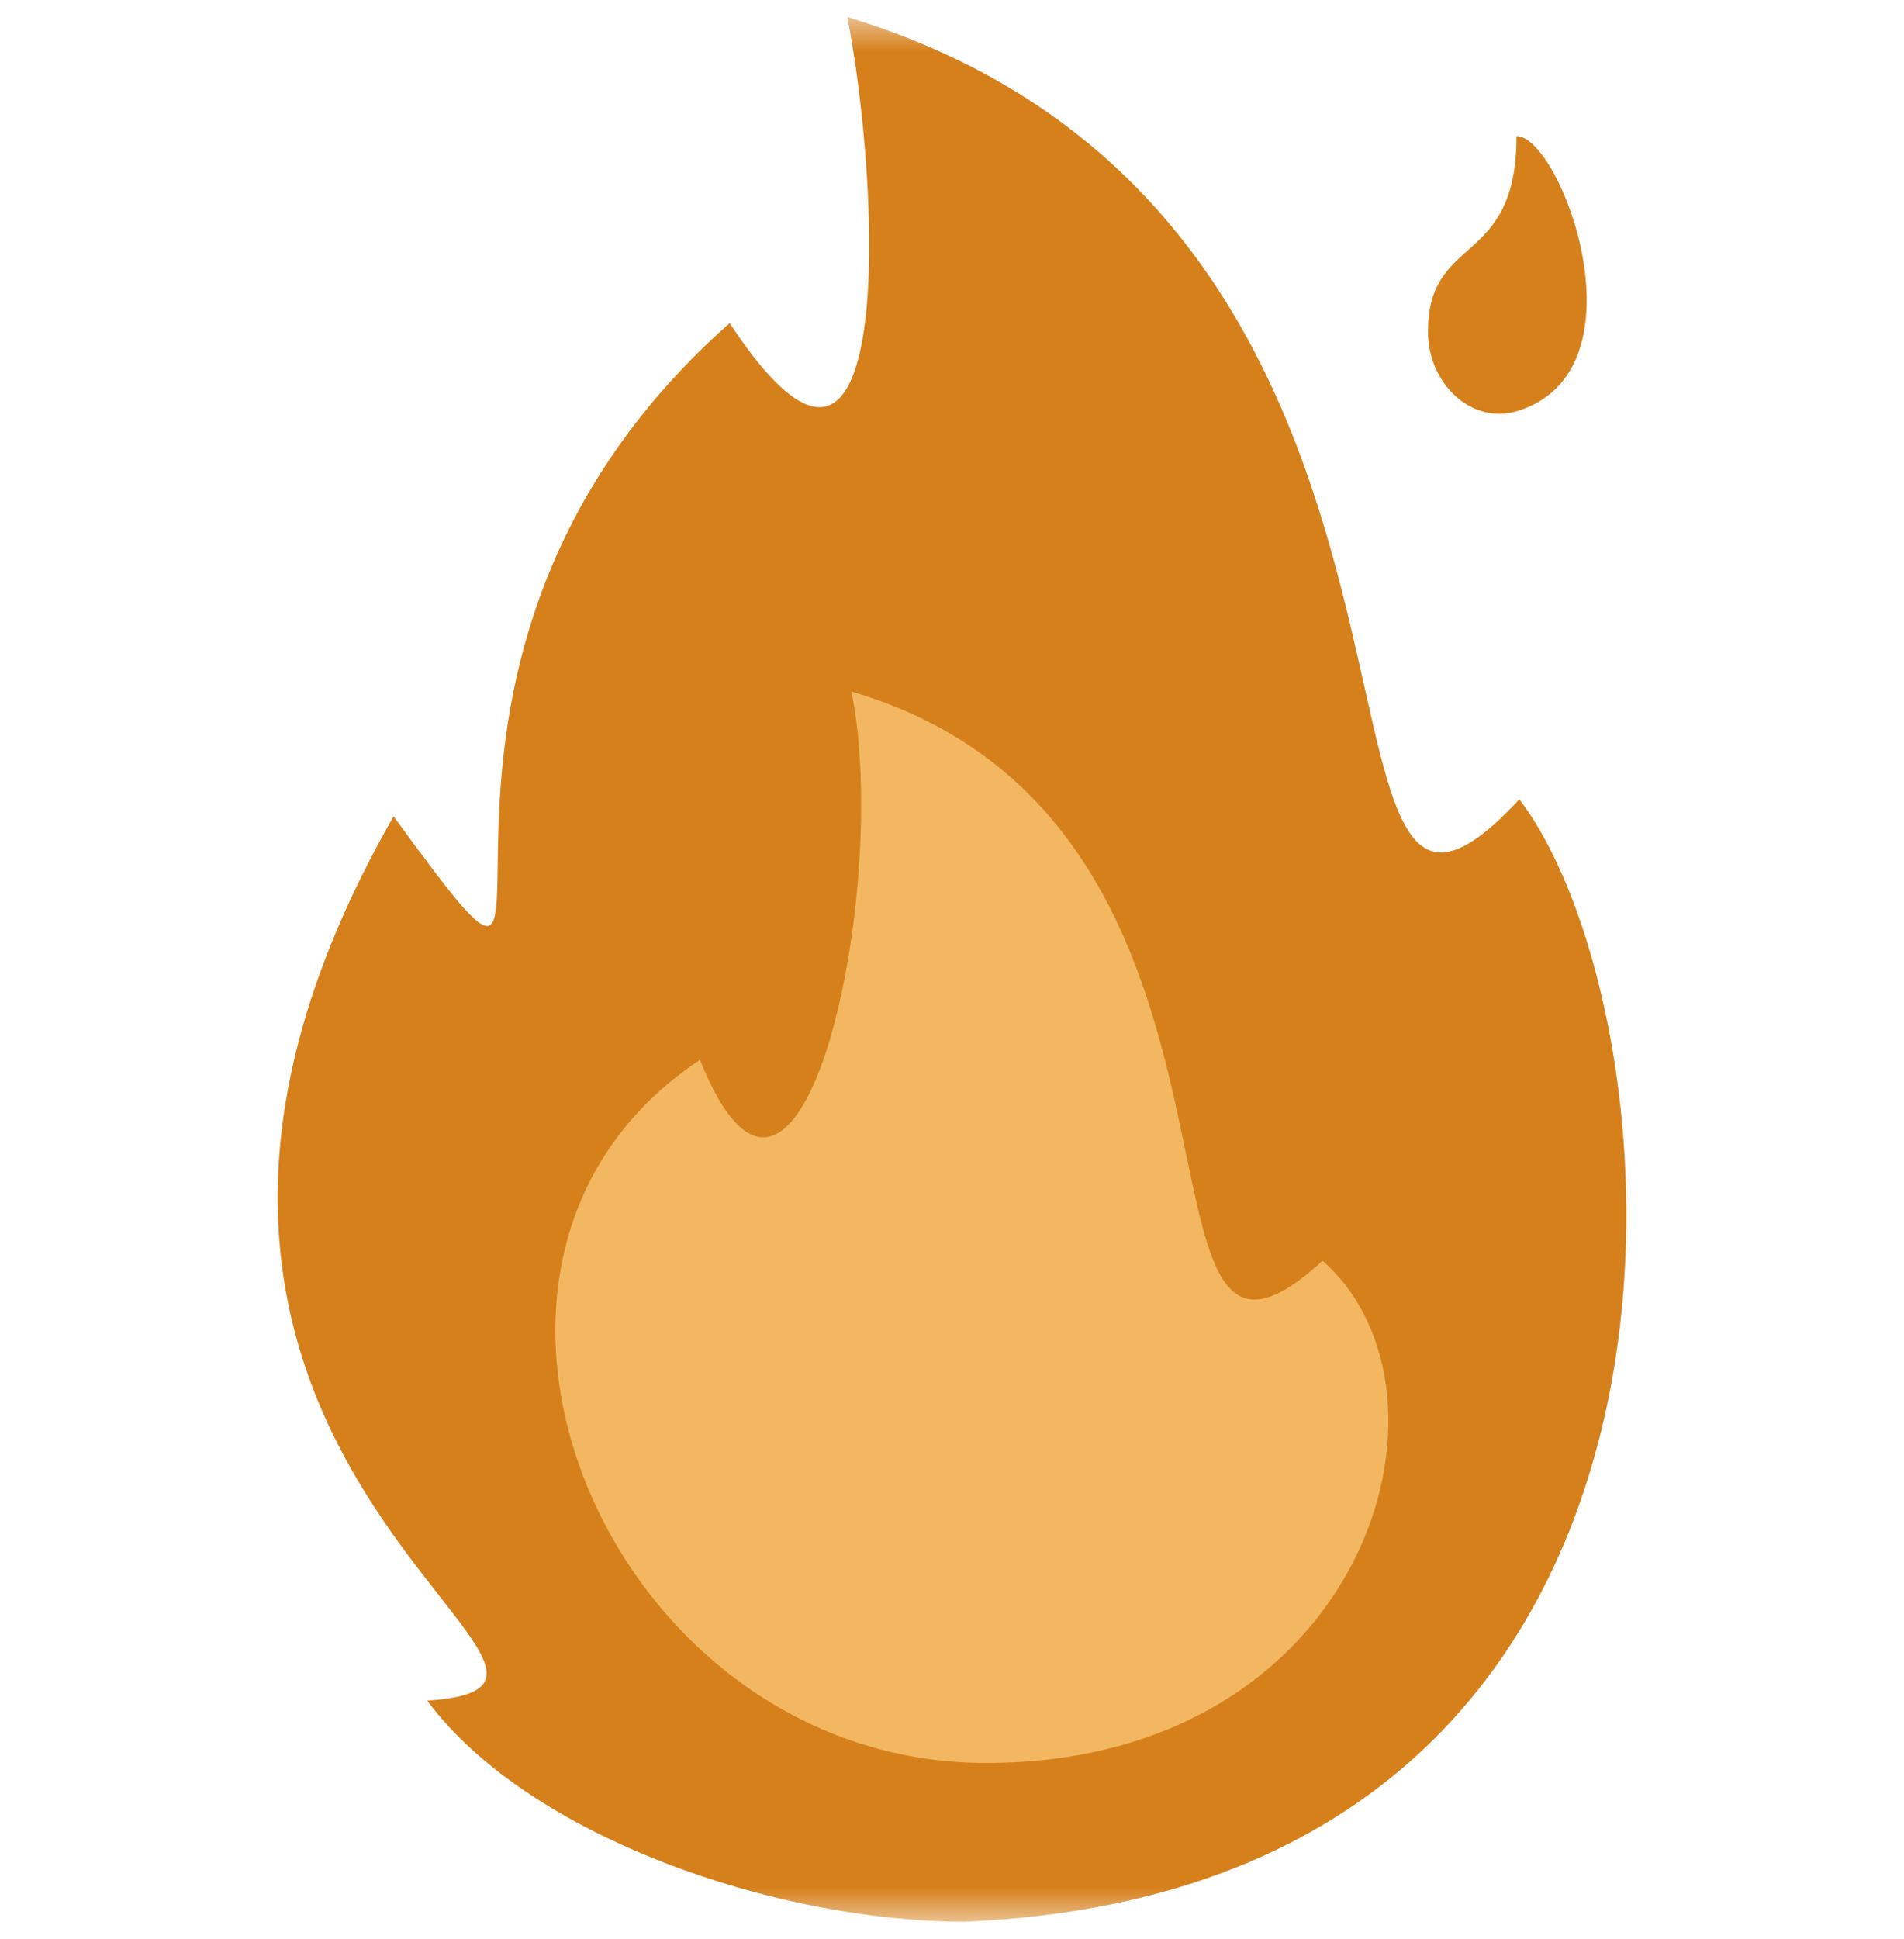 <svg width="56" height="57" viewBox="0 0 56 57" fill="none" xmlns="http://www.w3.org/2000/svg">
<mask id="mask0" mask-type="alpha" maskUnits="userSpaceOnUse" x="0" y="0" width="56" height="57">
<rect y="0.5" width="56" height="56" fill="#C4C4C4"/>
</mask>
<g mask="url(#mask0)">
<path d="M28.378 56.5C22.827 56.5 15.53 54 12.565 50C19.977 49.5 0.704 43 11.576 24C18.495 33.5 9.599 20 21.46 9.5C26.402 17 25.907 5.5 24.919 0.5C44.687 6.5 37.274 31.5 44.687 23.5C49.628 30 51.605 55.5 28.378 56.5Z" fill="#D6801C"/>
<path d="M29.001 51.833C17.865 51.833 11.678 37.067 20.587 31.161C23.557 38.544 26.225 26.113 25.041 20.333C38.361 24.235 32.466 42.974 38.9 37.067C43.355 41.005 40.138 51.833 29.001 51.833Z" fill="#F3B761"/>
<path d="M44.604 12.092C43.302 12.481 42 11.305 42 9.747C42 6.856 44.604 7.878 44.604 4C45.906 4 48.51 10.923 44.604 12.092Z" fill="#D6801C"/>
</g>
</svg>
